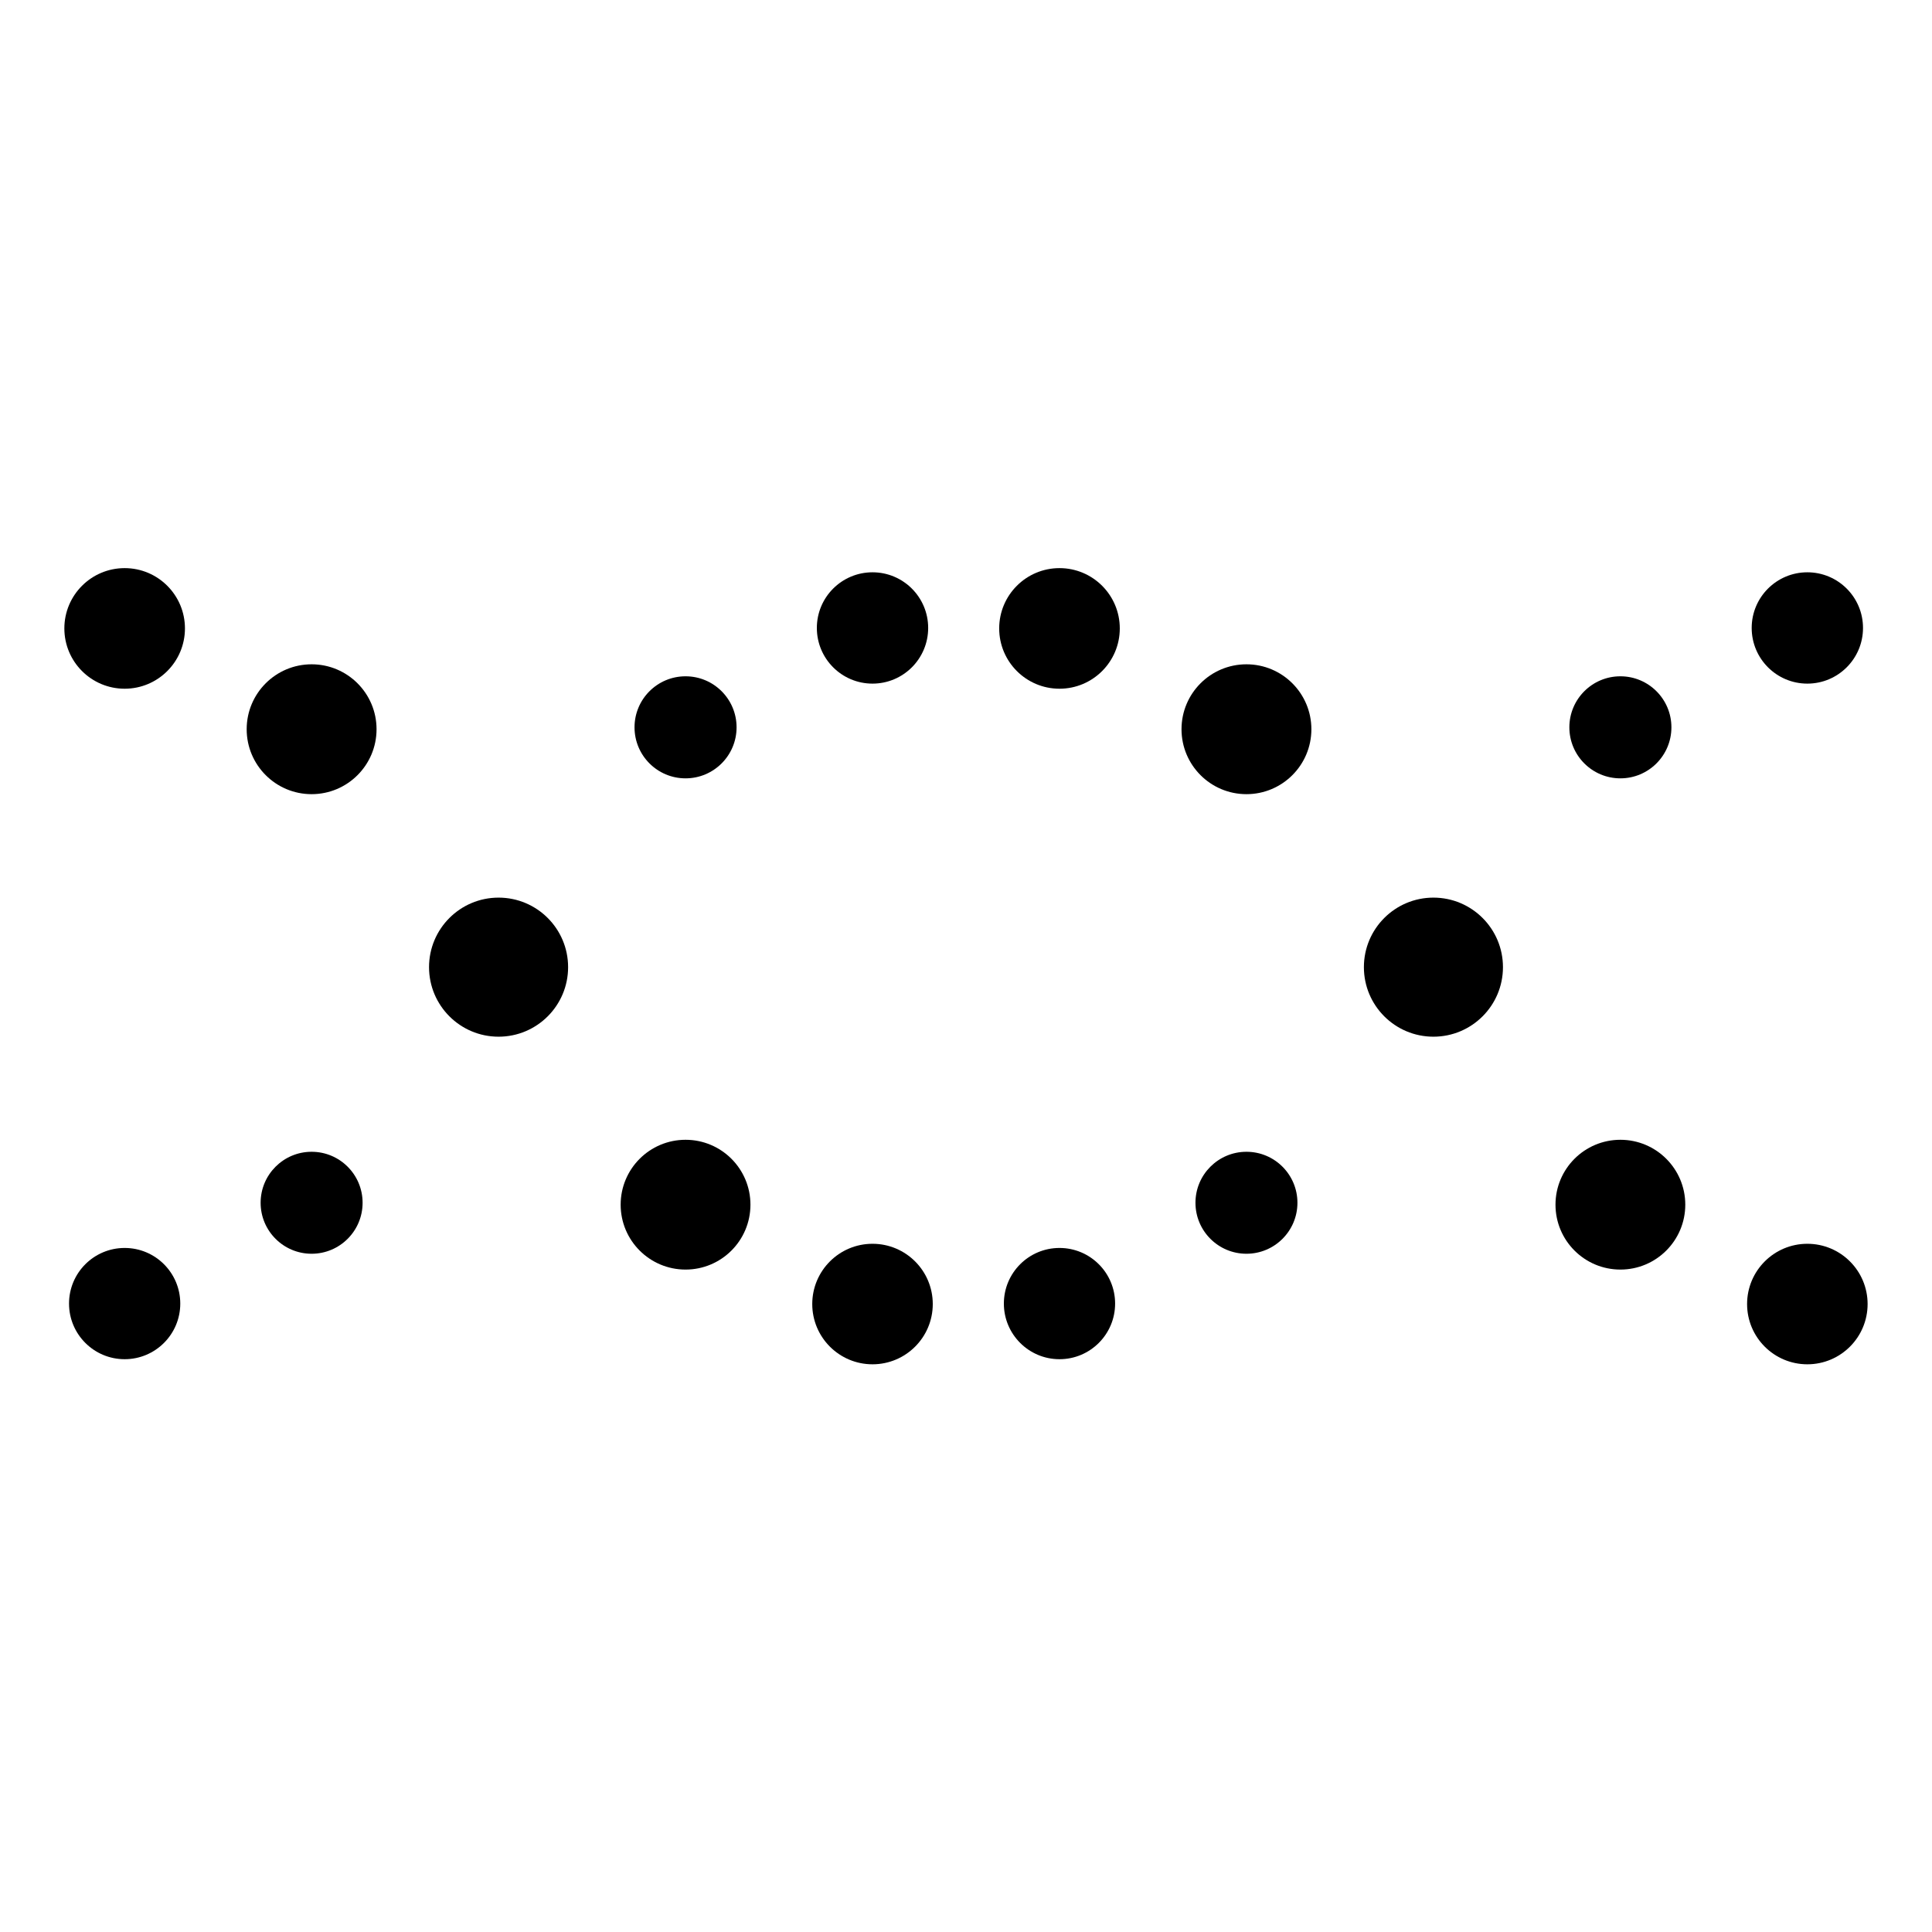 <svg class="lds-dna" width="200px"  height="200px"  xmlns="http://www.w3.org/2000/svg" xmlns:xlink="http://www.w3.org/1999/xlink" viewBox="0 0 100 100" preserveAspectRatio="xMidYMid" style="background: none;"><circle cx="6.452" cy="32.527" r="3.121">
  <animate attributeName="r" times="0;0.5;1" values="2.4;3.6;2.4" dur="1.3s" repeatCount="indefinite" begin="-0.325s"></animate>
  <animate attributeName="cy" keyTimes="0;0.5;1" values="32;68;32" dur="1.3s" repeatCount="indefinite" begin="0s" keySplines="0.5 0 0.5 1;0.5 0 0.5 1" calcMode="spline"></animate>
  <animate attributeName="fill" keyTimes="0;0.5;1" values="#fdfdfd;#85a2b6;#fdfdfd" dur="1.3s" repeatCount="indefinite" begin="-0.325s"></animate>
</circle><circle cx="6.452" cy="67.473" r="2.879">
  <animate attributeName="r" times="0;0.5;1" values="2.4;3.6;2.4" dur="1.3s" repeatCount="indefinite" begin="-0.975s"></animate>
  <animate attributeName="cy" keyTimes="0;0.5;1" values="32;68;32" dur="1.3s" repeatCount="indefinite" begin="-0.65s" keySplines="0.5 0 0.5 1;0.5 0 0.5 1" calcMode="spline"></animate>
  <animate attributeName="fill" keyTimes="0;0.5;1" values="#bbcedd;#dce4eb;#bbcedd" dur="1.3s" repeatCount="indefinite" begin="-0.325s"></animate>
</circle><circle cx="16.129" cy="37.745" r="3.361">
  <animate attributeName="r" times="0;0.5;1" values="2.4;3.6;2.4" dur="1.3s" repeatCount="indefinite" begin="-0.455s"></animate>
  <animate attributeName="cy" keyTimes="0;0.5;1" values="32;68;32" dur="1.3s" repeatCount="indefinite" begin="-0.13s" keySplines="0.5 0 0.5 1;0.5 0 0.5 1" calcMode="spline"></animate>
  <animate attributeName="fill" keyTimes="0;0.5;1" values="#fdfdfd;#85a2b6;#fdfdfd" dur="1.3s" repeatCount="indefinite" begin="-0.455s"></animate>
</circle><circle cx="16.129" cy="62.255" r="2.639">
  <animate attributeName="r" times="0;0.5;1" values="2.4;3.6;2.4" dur="1.3s" repeatCount="indefinite" begin="-1.105s"></animate>
  <animate attributeName="cy" keyTimes="0;0.5;1" values="32;68;32" dur="1.3s" repeatCount="indefinite" begin="-0.78s" keySplines="0.5 0 0.5 1;0.5 0 0.5 1" calcMode="spline"></animate>
  <animate attributeName="fill" keyTimes="0;0.5;1" values="#bbcedd;#dce4eb;#bbcedd" dur="1.3s" repeatCount="indefinite" begin="-0.455s"></animate>
</circle><circle cx="25.806" cy="50.06" r="3.599">
  <animate attributeName="r" times="0;0.5;1" values="2.4;3.6;2.4" dur="1.3s" repeatCount="indefinite" begin="-0.585s"></animate>
  <animate attributeName="cy" keyTimes="0;0.5;1" values="32;68;32" dur="1.3s" repeatCount="indefinite" begin="-0.26s" keySplines="0.5 0 0.5 1;0.5 0 0.5 1" calcMode="spline"></animate>
  <animate attributeName="fill" keyTimes="0;0.5;1" values="#fdfdfd;#85a2b6;#fdfdfd" dur="1.3s" repeatCount="indefinite" begin="-0.585s"></animate>
</circle><circle cx="25.806" cy="49.94" r="2.401">
  <animate attributeName="r" times="0;0.5;1" values="2.4;3.6;2.4" dur="1.3s" repeatCount="indefinite" begin="-1.235s"></animate>
  <animate attributeName="cy" keyTimes="0;0.5;1" values="32;68;32" dur="1.3s" repeatCount="indefinite" begin="-0.91s" keySplines="0.5 0 0.5 1;0.5 0 0.5 1" calcMode="spline"></animate>
  <animate attributeName="fill" keyTimes="0;0.5;1" values="#bbcedd;#dce4eb;#bbcedd" dur="1.3s" repeatCount="indefinite" begin="-0.585s"></animate>
</circle><circle cx="35.484" cy="62.354" r="3.359">
  <animate attributeName="r" times="0;0.5;1" values="2.4;3.6;2.4" dur="1.3s" repeatCount="indefinite" begin="-0.715s"></animate>
  <animate attributeName="cy" keyTimes="0;0.5;1" values="32;68;32" dur="1.3s" repeatCount="indefinite" begin="-0.39s" keySplines="0.5 0 0.5 1;0.5 0 0.5 1" calcMode="spline"></animate>
  <animate attributeName="fill" keyTimes="0;0.5;1" values="#fdfdfd;#85a2b6;#fdfdfd" dur="1.3s" repeatCount="indefinite" begin="-0.715s"></animate>
</circle><circle cx="35.484" cy="37.646" r="2.641">
  <animate attributeName="r" times="0;0.5;1" values="2.4;3.6;2.4" dur="1.3s" repeatCount="indefinite" begin="-1.365s"></animate>
  <animate attributeName="cy" keyTimes="0;0.5;1" values="32;68;32" dur="1.3s" repeatCount="indefinite" begin="-1.04s" keySplines="0.5 0 0.5 1;0.5 0 0.5 1" calcMode="spline"></animate>
  <animate attributeName="fill" keyTimes="0;0.5;1" values="#bbcedd;#dce4eb;#bbcedd" dur="1.3s" repeatCount="indefinite" begin="-0.715s"></animate>
</circle><circle cx="45.161" cy="67.497" r="3.119">
  <animate attributeName="r" times="0;0.5;1" values="2.4;3.6;2.4" dur="1.3s" repeatCount="indefinite" begin="-0.845s"></animate>
  <animate attributeName="cy" keyTimes="0;0.5;1" values="32;68;32" dur="1.3s" repeatCount="indefinite" begin="-0.52s" keySplines="0.5 0 0.5 1;0.5 0 0.5 1" calcMode="spline"></animate>
  <animate attributeName="fill" keyTimes="0;0.5;1" values="#fdfdfd;#85a2b6;#fdfdfd" dur="1.3s" repeatCount="indefinite" begin="-0.845s"></animate>
</circle><circle cx="45.161" cy="32.503" r="2.881">
  <animate attributeName="r" times="0;0.5;1" values="2.4;3.6;2.4" dur="1.3s" repeatCount="indefinite" begin="-1.495s"></animate>
  <animate attributeName="cy" keyTimes="0;0.5;1" values="32;68;32" dur="1.3s" repeatCount="indefinite" begin="-1.17s" keySplines="0.5 0 0.5 1;0.5 0 0.5 1" calcMode="spline"></animate>
  <animate attributeName="fill" keyTimes="0;0.5;1" values="#bbcedd;#dce4eb;#bbcedd" dur="1.3s" repeatCount="indefinite" begin="-0.845s"></animate>
</circle><circle cx="54.839" cy="67.473" r="2.879">
  <animate attributeName="r" times="0;0.5;1" values="2.4;3.6;2.4" dur="1.3s" repeatCount="indefinite" begin="-0.975s"></animate>
  <animate attributeName="cy" keyTimes="0;0.5;1" values="32;68;32" dur="1.3s" repeatCount="indefinite" begin="-0.65s" keySplines="0.5 0 0.5 1;0.5 0 0.5 1" calcMode="spline"></animate>
  <animate attributeName="fill" keyTimes="0;0.5;1" values="#fdfdfd;#85a2b6;#fdfdfd" dur="1.3s" repeatCount="indefinite" begin="-0.975s"></animate>
</circle><circle cx="54.839" cy="32.527" r="3.121">
  <animate attributeName="r" times="0;0.5;1" values="2.4;3.6;2.4" dur="1.3s" repeatCount="indefinite" begin="-1.625s"></animate>
  <animate attributeName="cy" keyTimes="0;0.5;1" values="32;68;32" dur="1.3s" repeatCount="indefinite" begin="-1.3s" keySplines="0.5 0 0.5 1;0.5 0 0.5 1" calcMode="spline"></animate>
  <animate attributeName="fill" keyTimes="0;0.5;1" values="#bbcedd;#dce4eb;#bbcedd" dur="1.3s" repeatCount="indefinite" begin="-0.975s"></animate>
</circle><circle cx="64.516" cy="62.255" r="2.639">
  <animate attributeName="r" times="0;0.5;1" values="2.4;3.6;2.4" dur="1.3s" repeatCount="indefinite" begin="-1.105s"></animate>
  <animate attributeName="cy" keyTimes="0;0.5;1" values="32;68;32" dur="1.3s" repeatCount="indefinite" begin="-0.78s" keySplines="0.5 0 0.5 1;0.5 0 0.5 1" calcMode="spline"></animate>
  <animate attributeName="fill" keyTimes="0;0.5;1" values="#fdfdfd;#85a2b6;#fdfdfd" dur="1.3s" repeatCount="indefinite" begin="-1.105s"></animate>
</circle><circle cx="64.516" cy="37.745" r="3.361">
  <animate attributeName="r" times="0;0.5;1" values="2.4;3.6;2.4" dur="1.3s" repeatCount="indefinite" begin="-1.755s"></animate>
  <animate attributeName="cy" keyTimes="0;0.5;1" values="32;68;32" dur="1.3s" repeatCount="indefinite" begin="-1.43s" keySplines="0.5 0 0.5 1;0.5 0 0.5 1" calcMode="spline"></animate>
  <animate attributeName="fill" keyTimes="0;0.5;1" values="#bbcedd;#dce4eb;#bbcedd" dur="1.3s" repeatCount="indefinite" begin="-1.105s"></animate>
</circle><circle cx="74.194" cy="49.94" r="2.401">
  <animate attributeName="r" times="0;0.5;1" values="2.4;3.6;2.4" dur="1.3s" repeatCount="indefinite" begin="-1.235s"></animate>
  <animate attributeName="cy" keyTimes="0;0.5;1" values="32;68;32" dur="1.3s" repeatCount="indefinite" begin="-0.91s" keySplines="0.5 0 0.5 1;0.5 0 0.5 1" calcMode="spline"></animate>
  <animate attributeName="fill" keyTimes="0;0.5;1" values="#fdfdfd;#85a2b6;#fdfdfd" dur="1.3s" repeatCount="indefinite" begin="-1.235s"></animate>
</circle><circle cx="74.194" cy="50.06" r="3.599">
  <animate attributeName="r" times="0;0.5;1" values="2.4;3.6;2.4" dur="1.3s" repeatCount="indefinite" begin="-1.885s"></animate>
  <animate attributeName="cy" keyTimes="0;0.5;1" values="32;68;32" dur="1.3s" repeatCount="indefinite" begin="-1.56s" keySplines="0.5 0 0.5 1;0.5 0 0.5 1" calcMode="spline"></animate>
  <animate attributeName="fill" keyTimes="0;0.5;1" values="#bbcedd;#dce4eb;#bbcedd" dur="1.3s" repeatCount="indefinite" begin="-1.235s"></animate>
</circle><circle cx="83.871" cy="37.646" r="2.641">
  <animate attributeName="r" times="0;0.5;1" values="2.4;3.6;2.4" dur="1.3s" repeatCount="indefinite" begin="-1.365s"></animate>
  <animate attributeName="cy" keyTimes="0;0.5;1" values="32;68;32" dur="1.3s" repeatCount="indefinite" begin="-1.04s" keySplines="0.5 0 0.5 1;0.5 0 0.5 1" calcMode="spline"></animate>
  <animate attributeName="fill" keyTimes="0;0.5;1" values="#fdfdfd;#85a2b6;#fdfdfd" dur="1.3s" repeatCount="indefinite" begin="-1.365s"></animate>
</circle><circle cx="83.871" cy="62.354" r="3.359">
  <animate attributeName="r" times="0;0.5;1" values="2.4;3.6;2.4" dur="1.3s" repeatCount="indefinite" begin="-2.015s"></animate>
  <animate attributeName="cy" keyTimes="0;0.5;1" values="32;68;32" dur="1.3s" repeatCount="indefinite" begin="-1.69s" keySplines="0.5 0 0.5 1;0.5 0 0.5 1" calcMode="spline"></animate>
  <animate attributeName="fill" keyTimes="0;0.5;1" values="#bbcedd;#dce4eb;#bbcedd" dur="1.3s" repeatCount="indefinite" begin="-1.365s"></animate>
</circle><circle cx="93.548" cy="32.503" r="2.881">
  <animate attributeName="r" times="0;0.5;1" values="2.4;3.6;2.4" dur="1.3s" repeatCount="indefinite" begin="-1.495s"></animate>
  <animate attributeName="cy" keyTimes="0;0.5;1" values="32;68;32" dur="1.3s" repeatCount="indefinite" begin="-1.17s" keySplines="0.5 0 0.5 1;0.5 0 0.5 1" calcMode="spline"></animate>
  <animate attributeName="fill" keyTimes="0;0.5;1" values="#fdfdfd;#85a2b6;#fdfdfd" dur="1.3s" repeatCount="indefinite" begin="-1.495s"></animate>
</circle><circle cx="93.548" cy="67.497" r="3.119">
  <animate attributeName="r" times="0;0.5;1" values="2.4;3.6;2.4" dur="1.3s" repeatCount="indefinite" begin="-2.145s"></animate>
  <animate attributeName="cy" keyTimes="0;0.5;1" values="32;68;32" dur="1.3s" repeatCount="indefinite" begin="-1.82s" keySplines="0.5 0 0.5 1;0.5 0 0.5 1" calcMode="spline"></animate>
  <animate attributeName="fill" keyTimes="0;0.5;1" values="#bbcedd;#dce4eb;#bbcedd" dur="1.3s" repeatCount="indefinite" begin="-1.495s"></animate>
</circle></svg>